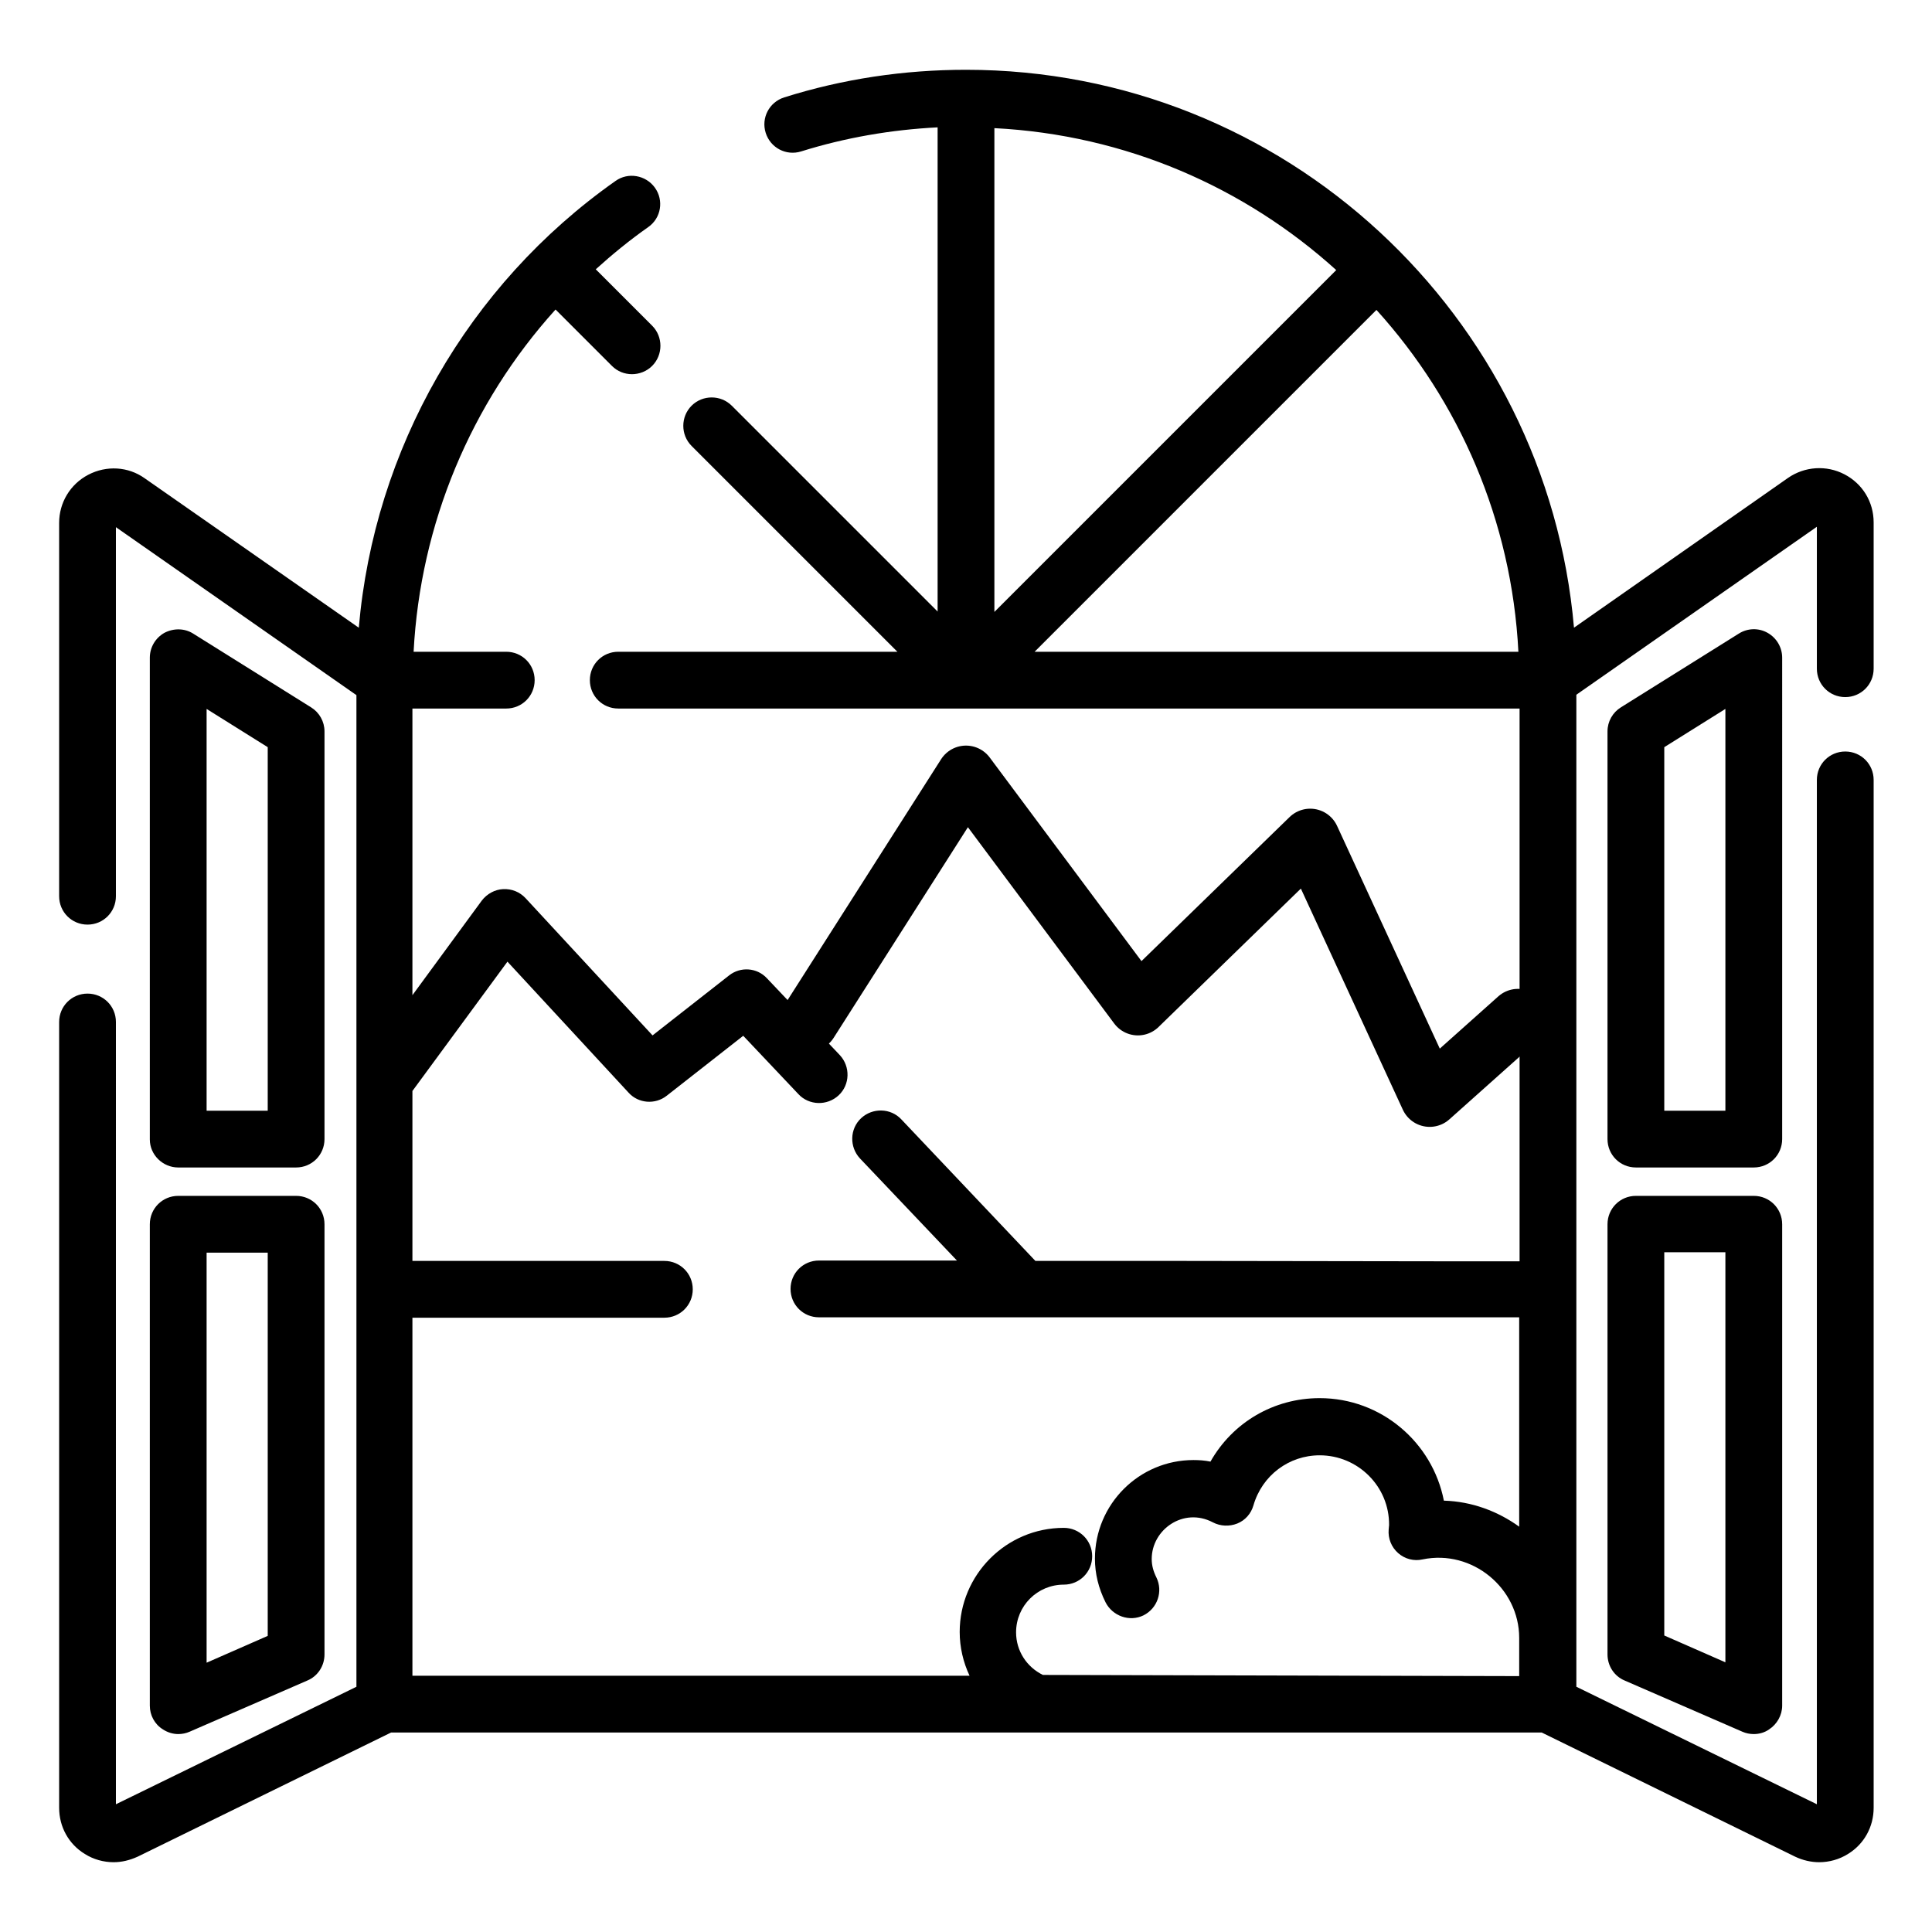 <?xml version="1.0" encoding="utf-8"?>
<!-- Generator: Adobe Illustrator 27.2.0, SVG Export Plug-In . SVG Version: 6.00 Build 0)  -->
<svg version="1.1" id="Слой_1" xmlns="http://www.w3.org/2000/svg" xmlns:xlink="http://www.w3.org/1999/xlink" x="0px" y="0px"
	 viewBox="0 0 49 49" style="enable-background:new 0 0 49 49;" xml:space="preserve">
<style type="text/css">
	.st0{fill:none;stroke:#000000;stroke-width:1.5;stroke-linecap:round;stroke-linejoin:round;stroke-miterlimit:10;}
</style>
<path d="M30.09,31.98h-3.83l-3.4-3.59c-0.27-0.29-0.73-0.3-1.02-0.03c-0.29,0.27-0.3,0.73-0.03,1.02l2.46,2.59h-3.5
	c-0.4,0-0.72,0.32-0.72,0.72c0,0.4,0.32,0.72,0.72,0.72h17.76v5.31c-0.54-0.39-1.2-0.64-1.91-0.66c-0.29-1.48-1.59-2.6-3.15-2.6
	c-1.17,0-2.21,0.62-2.77,1.61c-0.14-0.03-0.29-0.04-0.43-0.04c-1.38,0-2.5,1.12-2.5,2.5c0,0.38,0.09,0.75,0.27,1.11
	c0.18,0.35,0.61,0.5,0.96,0.33c0.36-0.18,0.5-0.61,0.33-0.96c-0.08-0.16-0.12-0.31-0.12-0.47c0-0.75,0.81-1.32,1.55-0.93
	c0.19,0.1,0.42,0.11,0.62,0.03c0.2-0.08,0.35-0.25,0.41-0.46c0.22-0.76,0.9-1.27,1.68-1.27c0.97,0,1.77,0.79,1.76,1.77
	c0,0.01-0.01,0.1-0.01,0.11c-0.02,0.23,0.07,0.45,0.24,0.6c0.17,0.15,0.4,0.21,0.62,0.16c1.26-0.26,2.45,0.73,2.45,1.99v0.97
	l-12.08-0.03c-0.41-0.2-0.68-0.61-0.68-1.08c0-0.67,0.54-1.21,1.21-1.21c0.4,0,0.72-0.32,0.72-0.72c0-0.4-0.32-0.72-0.72-0.72
	c-1.46,0-2.64,1.19-2.64,2.64c0,0.39,0.09,0.77,0.25,1.11H10.46v-9.08h6.39c0.4,0,0.72-0.32,0.72-0.72c0-0.4-0.32-0.72-0.72-0.72
	h-6.39v-4.31l2.41-3.28l3.07,3.32c0.25,0.28,0.68,0.31,0.97,0.08l1.94-1.52l1.4,1.48c0.27,0.29,0.73,0.3,1.02,0.03
	c0.29-0.27,0.3-0.73,0.03-1.02l-1.85-1.95c-0.25-0.27-0.67-0.3-0.96-0.07l-1.94,1.52l-3.22-3.48c-0.15-0.16-0.35-0.24-0.57-0.23
	c-0.21,0.01-0.41,0.12-0.54,0.29l-1.76,2.4v-7.27h2.38c0.4,0,0.72-0.32,0.72-0.72c0-0.4-0.32-0.72-0.72-0.72h-2.35
	c0.17-3.24,1.45-6.3,3.6-8.68l1.43,1.43c0.14,0.14,0.32,0.21,0.51,0.21c0.18,0,0.37-0.07,0.51-0.21c0.28-0.28,0.28-0.74,0-1.02
	l-1.43-1.43c0.42-0.38,0.86-0.74,1.33-1.07c0.33-0.23,0.4-0.68,0.17-1c-0.23-0.32-0.68-0.4-1-0.17c-3.75,2.64-6.12,6.81-6.51,11.33
	l-5.43-3.79c-0.42-0.3-0.97-0.33-1.43-0.09c-0.46,0.24-0.74,0.71-0.74,1.22v9.47c0,0.4,0.32,0.72,0.72,0.72
	c0.4,0,0.72-0.32,0.72-0.72v-9.36l6.1,4.26v25.15l-6.1,2.98V25.92c0-0.4-0.32-0.72-0.72-0.72c-0.4,0-0.72,0.32-0.72,0.72v19.93
	c0,0.48,0.24,0.92,0.65,1.17c0.22,0.14,0.48,0.21,0.73,0.21c0.21,0,0.41-0.05,0.61-0.14l6.43-3.15h29.18l6.43,3.15
	c0.19,0.09,0.4,0.14,0.61,0.14c0.25,0,0.51-0.07,0.73-0.21c0.41-0.25,0.65-0.69,0.65-1.17V19.78c0-0.4-0.32-0.72-0.72-0.72
	c-0.4,0-0.72,0.32-0.72,0.72v25.98l-6.1-2.98V17.62l6.1-4.26v3.6c0,0.4,0.32,0.72,0.72,0.72l0,0c0.4,0,0.72-0.32,0.72-0.72v-3.71
	c0-0.52-0.28-0.98-0.74-1.22c-0.46-0.24-1.01-0.2-1.43,0.09l-5.43,3.8C39.23,8,32.58,1.77,24.5,1.77c-1.57,0-3.12,0.23-4.61,0.7
	c-0.38,0.12-0.59,0.52-0.47,0.9c0.12,0.38,0.52,0.59,0.9,0.47c1.12-0.35,2.28-0.55,3.46-0.61v12.28l-5.22-5.22
	c-0.28-0.28-0.74-0.28-1.02,0c-0.28,0.28-0.28,0.74,0,1.02l5.22,5.22h-7.08c-0.4,0-0.72,0.32-0.72,0.72c0,0.4,0.32,0.72,0.72,0.72
	h22.86v14.02h-1.63 M35.38,31.98h-3.77 M25.22,3.25c3.33,0.17,6.35,1.5,8.67,3.6l-8.67,8.67V3.25z M34.91,7.86
	c2.1,2.32,3.43,5.34,3.6,8.67H26.24L34.91,7.86z M44.48,30.33h-2.99c-0.4,0-0.72,0.32-0.72,0.72v10.91c0,0.29,0.17,0.55,0.43,0.66
	l2.99,1.3c0.09,0.04,0.19,0.06,0.29,0.06c0.14,0,0.28-0.04,0.39-0.12c0.2-0.13,0.33-0.36,0.33-0.6V31.05
	C45.2,30.65,44.88,30.33,44.48,30.33L44.48,30.33z M43.76,42.16l-1.55-0.68v-9.72h1.55V42.16z M45.2,16.68
	c0-0.26-0.14-0.5-0.37-0.63c-0.23-0.13-0.51-0.12-0.73,0.02l-2.99,1.87c-0.21,0.13-0.34,0.36-0.34,0.61v10.34
	c0,0.4,0.32,0.72,0.72,0.72h2.99c0.4,0,0.72-0.32,0.72-0.72L45.2,16.68L45.2,16.68z M43.76,28.17h-1.55v-9.22l1.55-0.97V28.17z
	 M3.8,43.26c0,0.24,0.12,0.47,0.33,0.6c0.12,0.08,0.26,0.12,0.39,0.12c0.1,0,0.2-0.02,0.29-0.06l2.99-1.3
	c0.26-0.11,0.43-0.37,0.43-0.66V31.05c0-0.4-0.32-0.72-0.72-0.72H4.52c-0.4,0-0.72,0.32-0.72,0.72L3.8,43.26z M5.24,31.77h1.55v9.72
	l-1.55,0.68V31.77z M4.52,29.61h2.99c0.4,0,0.72-0.32,0.72-0.72V18.55c0-0.25-0.13-0.48-0.34-0.61L4.9,16.07
	c-0.22-0.14-0.5-0.14-0.73-0.02c-0.23,0.13-0.37,0.37-0.37,0.63V28.9C3.8,29.29,4.13,29.61,4.52,29.61L4.52,29.61z M5.24,17.98
	l1.55,0.97v9.22H5.24V17.98z"/>
<polyline class="st0" points="38.5,25.83 36.26,27.83 33.23,21.26 28.86,25.51 24.5,19.66 20.51,25.92 "/>
</svg>
